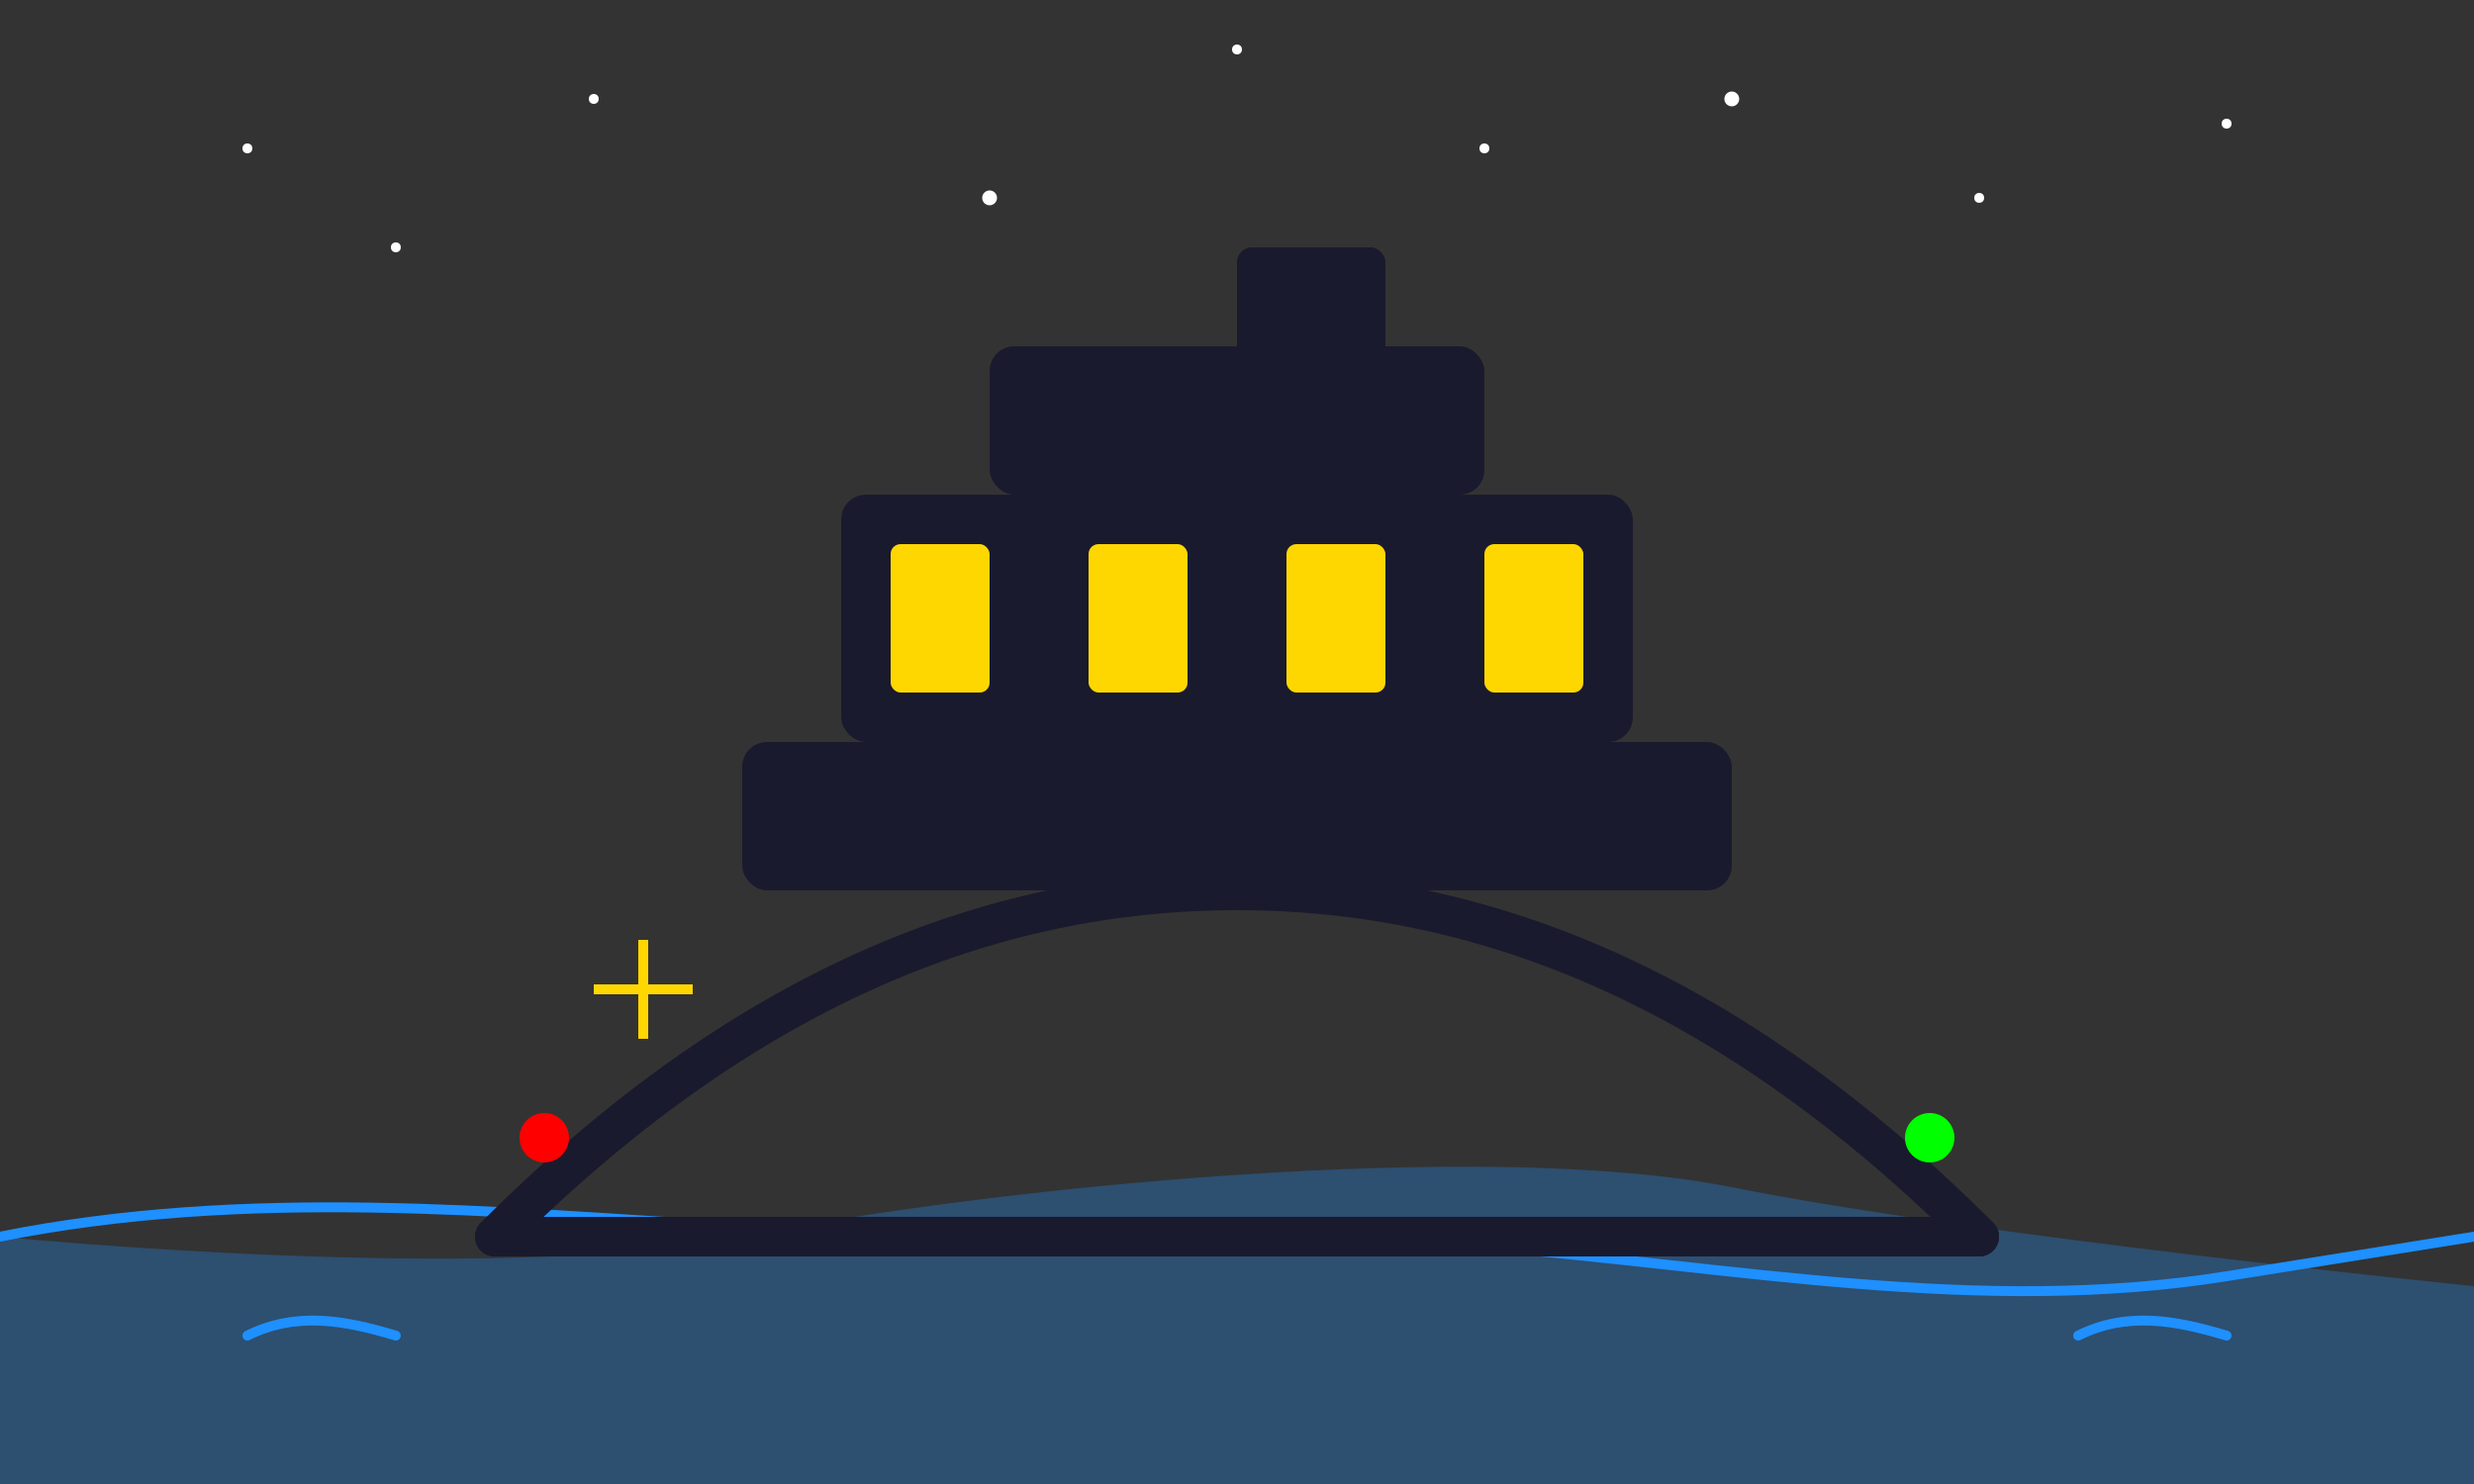 <?xml version="1.0" encoding="UTF-8"?>
<svg width="500" height="300" viewBox="0 0 500 300" fill="none" xmlns="http://www.w3.org/2000/svg">
    <rect x="0" y="0" width="500" height="300" fill="#333333" stroke="none"/>
    <!-- Fondo del océano -->
    <path d="M0 250C0 250 100 260 150 250C200 240 300 230 350 240C400 250 500 260 500 260V300H0V250Z" fill="#1E90FF" fill-opacity="0.3"/>
    
    <!-- Olas del océano -->
    <path d="M0 250C50 240 100 245 150 248C200 251 250 248 300 252C350 256 400 266 450 258C500 250 500 250 500 250" stroke="#1E90FF" stroke-width="2" stroke-linecap="round"/>
    
    <!-- Casco del barco -->
    <path d="M100 250C150 200 200 180 250 180C300 180 350 200 400 250" stroke="#1A1A2E" stroke-width="8" stroke-linecap="round" stroke-linejoin="round"/>
    <path d="M100 250L400 250" stroke="#1A1A2E" stroke-width="8" stroke-linecap="round"/>
    
    <!-- Estructura superior del barco -->
    <rect x="150" y="150" width="200" height="30" rx="5" fill="#1A1A2E"/>
    <rect x="170" y="100" width="160" height="50" rx="5" fill="#1A1A2E"/>
    <rect x="200" y="70" width="100" height="30" rx="5" fill="#1A1A2E"/>
    
    <!-- Chimenea -->
    <rect x="250" y="50" width="30" height="30" rx="3" fill="#1A1A2E"/>
    <rect x="240" y="80" width="50" height="20" rx="3" fill="#1A1A2E"/>
    
    <!-- Ventanas -->
    <rect x="180" y="110" width="20" height="30" rx="2" fill="#FFD700"/>
    <rect x="220" y="110" width="20" height="30" rx="2" fill="#FFD700"/>
    <rect x="260" y="110" width="20" height="30" rx="2" fill="#FFD700"/>
    <rect x="300" y="110" width="20" height="30" rx="2" fill="#FFD700"/>
    
    <!-- Luces de navegación -->
    <circle cx="110" cy="230" r="5" fill="#FF0000"/>
    <circle cx="390" cy="230" r="5" fill="#00FF00"/>
    
    <!-- Detalles decorativos -->
    <line x1="120" y1="200" x2="140" y2="200" stroke="#FFD700" stroke-width="2"/>
    <line x1="130" y1="190" x2="130" y2="210" stroke="#FFD700" stroke-width="2"/>
    
    <!-- Olas pequeñas -->
    <path d="M50 270C60 265 70 267 80 270" stroke="#1E90FF" stroke-width="2" stroke-linecap="round"/>
    <path d="M420 270C430 265 440 267 450 270" stroke="#1E90FF" stroke-width="2" stroke-linecap="round"/>
    
    <!-- Estrellas en el cielo -->
    <circle cx="50" cy="30" r="1" fill="white"/>
    <circle cx="80" cy="50" r="1" fill="white"/>
    <circle cx="120" cy="20" r="1" fill="white"/>
    <circle cx="200" cy="40" r="1.5" fill="white"/>
    <circle cx="250" cy="10" r="1" fill="white"/>
    <circle cx="300" cy="30" r="1" fill="white"/>
    <circle cx="350" cy="20" r="1.5" fill="white"/>
    <circle cx="400" cy="40" r="1" fill="white"/>
    <circle cx="450" cy="25" r="1" fill="white"/>
</svg>
